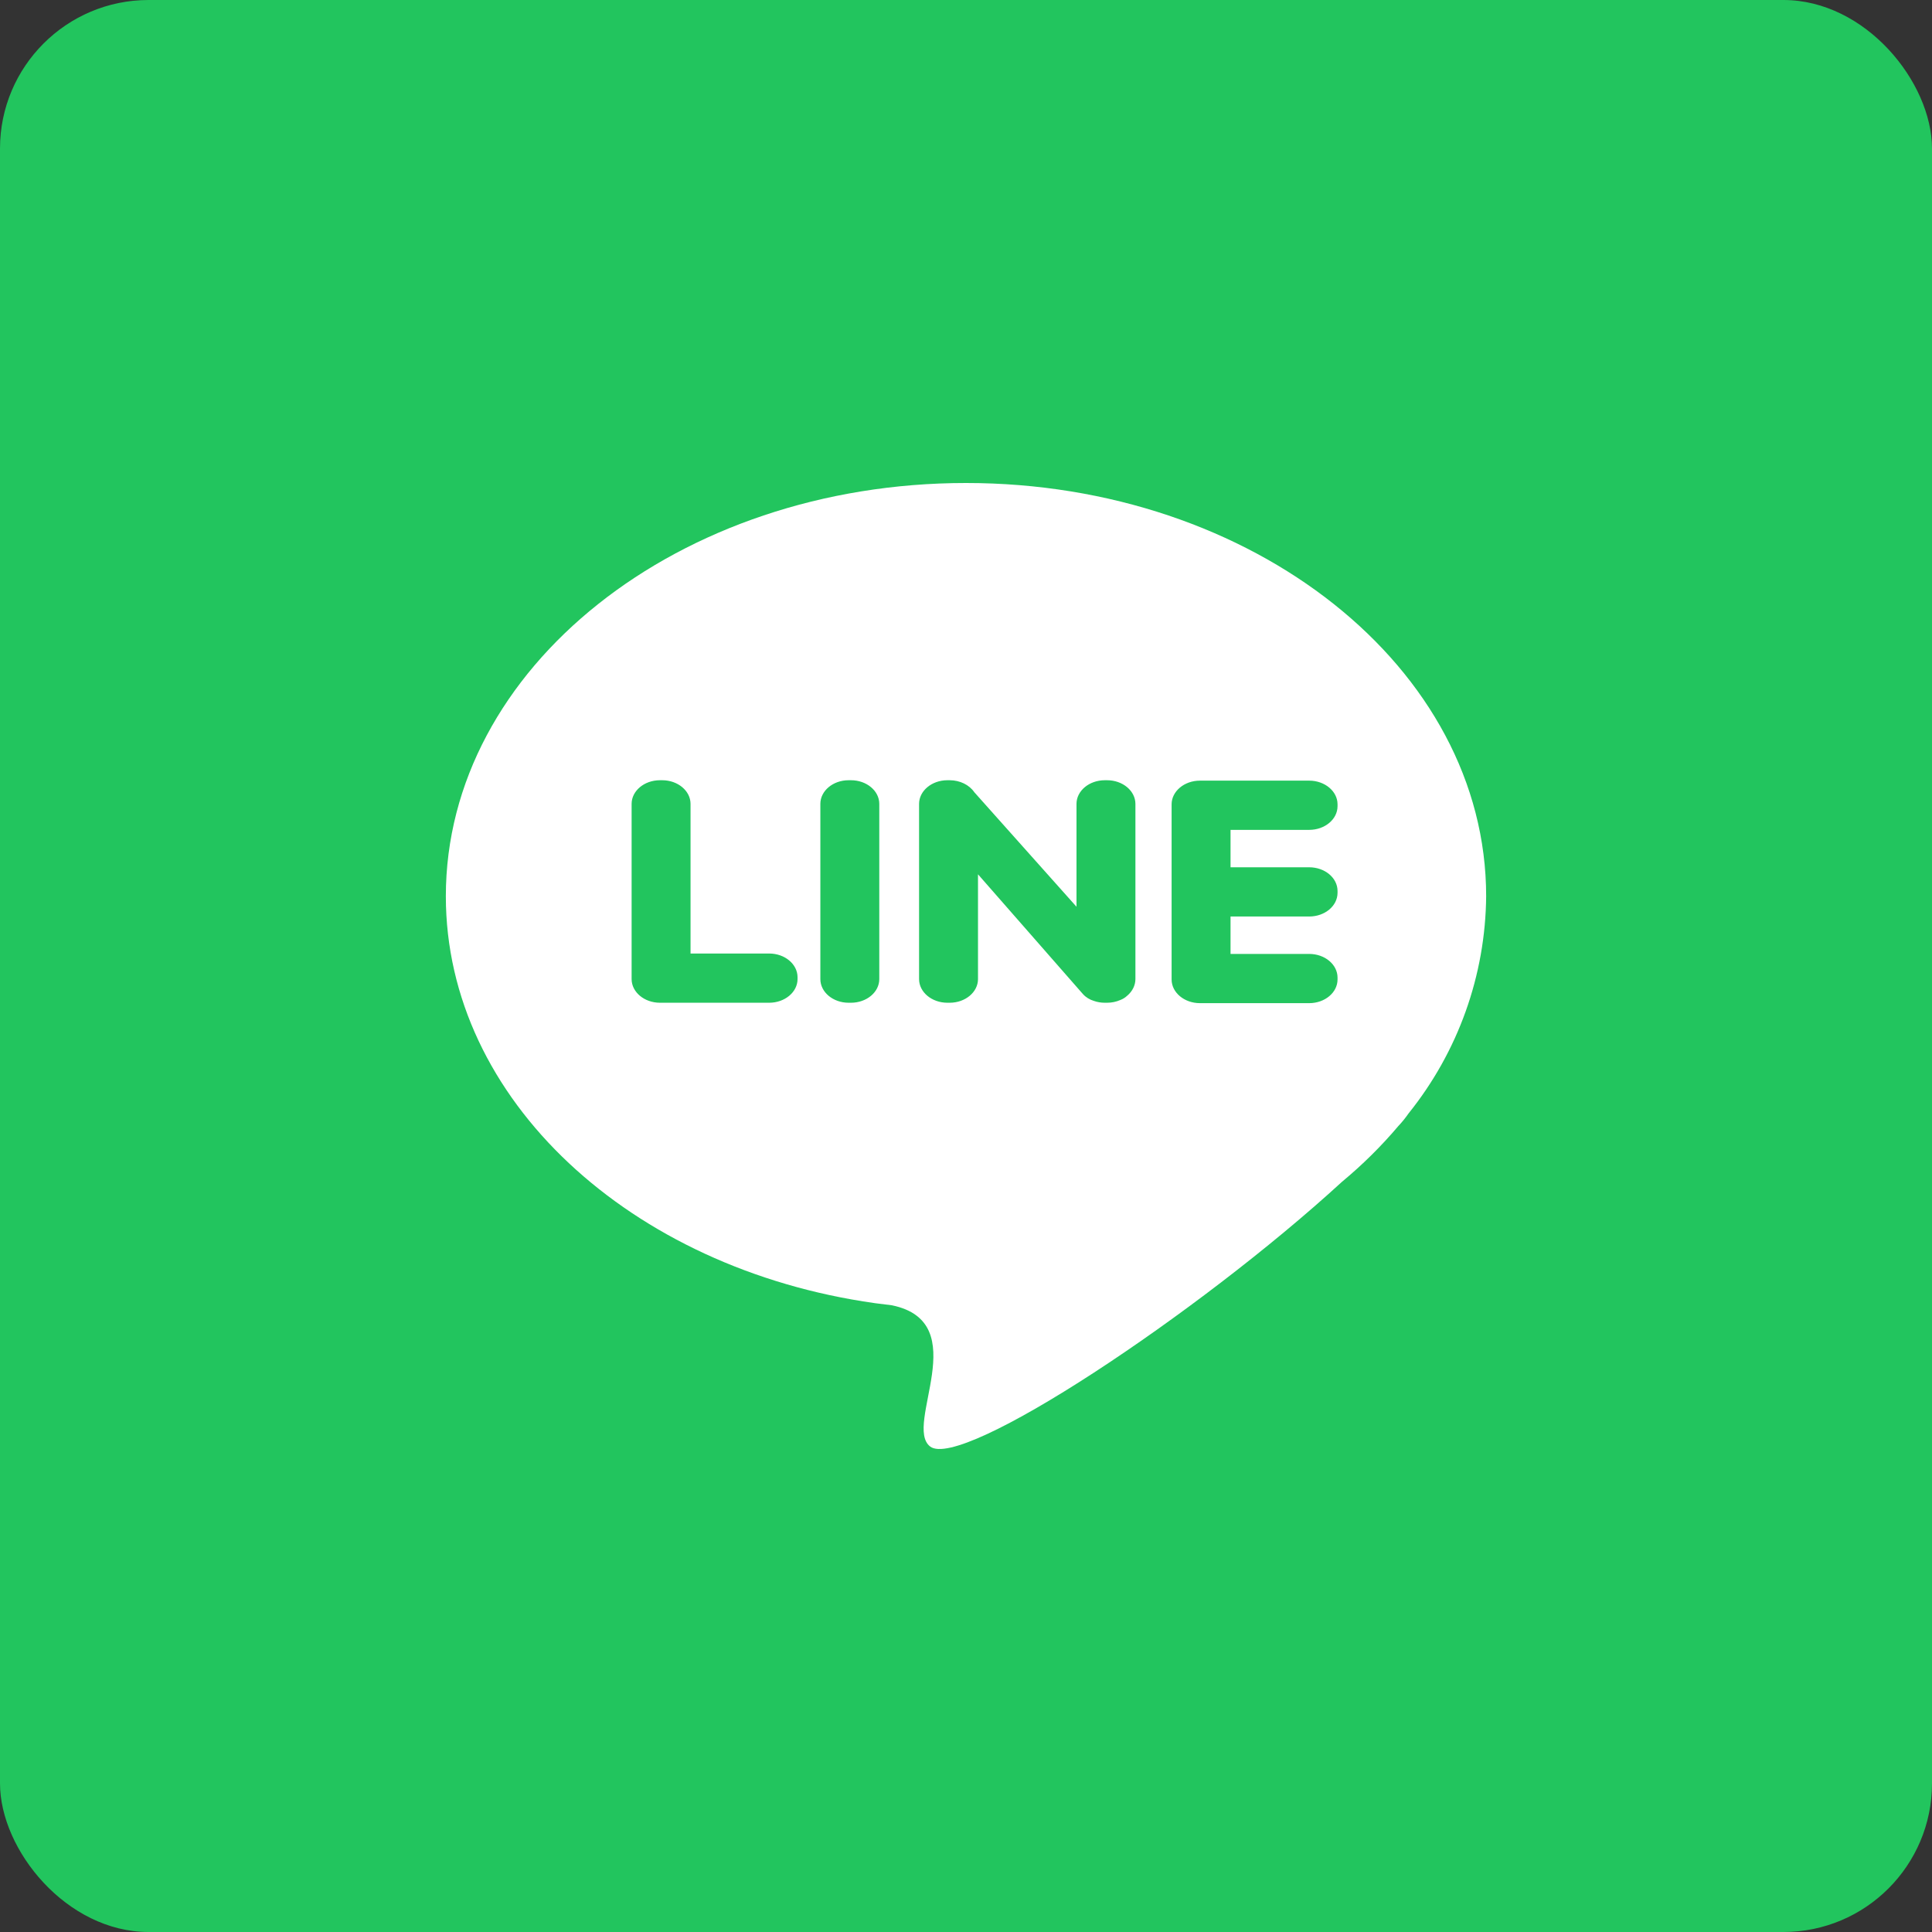 <svg width="52" height="52" viewBox="0 0 52 52" fill="none" xmlns="http://www.w3.org/2000/svg">
<rect x="0" y="0" width="52" height="52" fill="#333333" stroke="none"/>
<rect width="52" height="52" rx="4" fill="#22C55E"/>
<path d="M37.91 29.97C37.831 30.084 37.745 30.191 37.651 30.292L37.642 30.301C37.181 30.847 36.671 31.351 36.12 31.808C32.248 35.358 25.876 39.585 25.035 38.933C24.304 38.366 26.239 35.593 24.006 35.132C23.851 35.114 23.695 35.095 23.541 35.074L23.538 35.073C16.98 34.149 12 29.598 12 24.122C12 17.98 18.268 13 26 13C33.732 13 40 17.98 40 24.122C39.982 26.249 39.246 28.308 37.91 29.97Z" fill="white"/>
<path d="M20.704 25.664H18.586V21.636C18.585 21.285 18.244 21.001 17.825 21H17.761C17.341 21.001 17.001 21.285 17 21.636V26.353C17.001 26.703 17.341 26.988 17.761 26.989H20.704C21.124 26.988 21.465 26.703 21.466 26.353V26.3C21.464 25.949 21.124 25.665 20.704 25.664ZM29.799 21H29.735C29.315 21.001 28.975 21.285 28.974 21.636V24.405L26.223 21.322C26.087 21.123 25.835 21.001 25.562 21H25.498C25.079 21.001 24.738 21.285 24.737 21.636V26.353C24.738 26.704 25.078 26.988 25.498 26.989H25.562C25.982 26.988 26.322 26.704 26.323 26.353V23.532L29.094 26.695C29.111 26.717 29.13 26.738 29.15 26.758L29.15 26.758C29.225 26.842 29.328 26.906 29.446 26.941C29.538 26.973 29.636 26.989 29.735 26.989H29.798C29.922 26.989 30.045 26.963 30.154 26.915C30.225 26.888 30.288 26.848 30.339 26.799L30.34 26.799C30.48 26.68 30.559 26.52 30.56 26.353V21.636C30.558 21.285 30.218 21.001 29.799 21ZM22.841 21H22.904C23.325 21 23.666 21.285 23.666 21.636V26.353C23.666 26.704 23.325 26.989 22.904 26.989H22.841C22.421 26.989 22.08 26.704 22.08 26.353V21.636C22.08 21.285 22.421 21 22.841 21C22.841 21 22.841 21 22.841 21ZM35.239 21.011H32.295C31.875 21.012 31.535 21.297 31.534 21.647V26.364C31.535 26.715 31.875 26.999 32.295 27H35.239C35.659 26.999 35.999 26.715 36 26.364V26.311C35.999 25.96 35.659 25.676 35.239 25.675H33.12V24.668H35.239C35.659 24.667 35.999 24.383 36 24.032V23.979C35.999 23.628 35.659 23.344 35.239 23.343H33.12V22.336H35.239C35.659 22.335 35.999 22.051 36 21.7V21.647C35.999 21.297 35.659 21.012 35.239 21.011Z" fill="#22C55E"/>
</svg>
